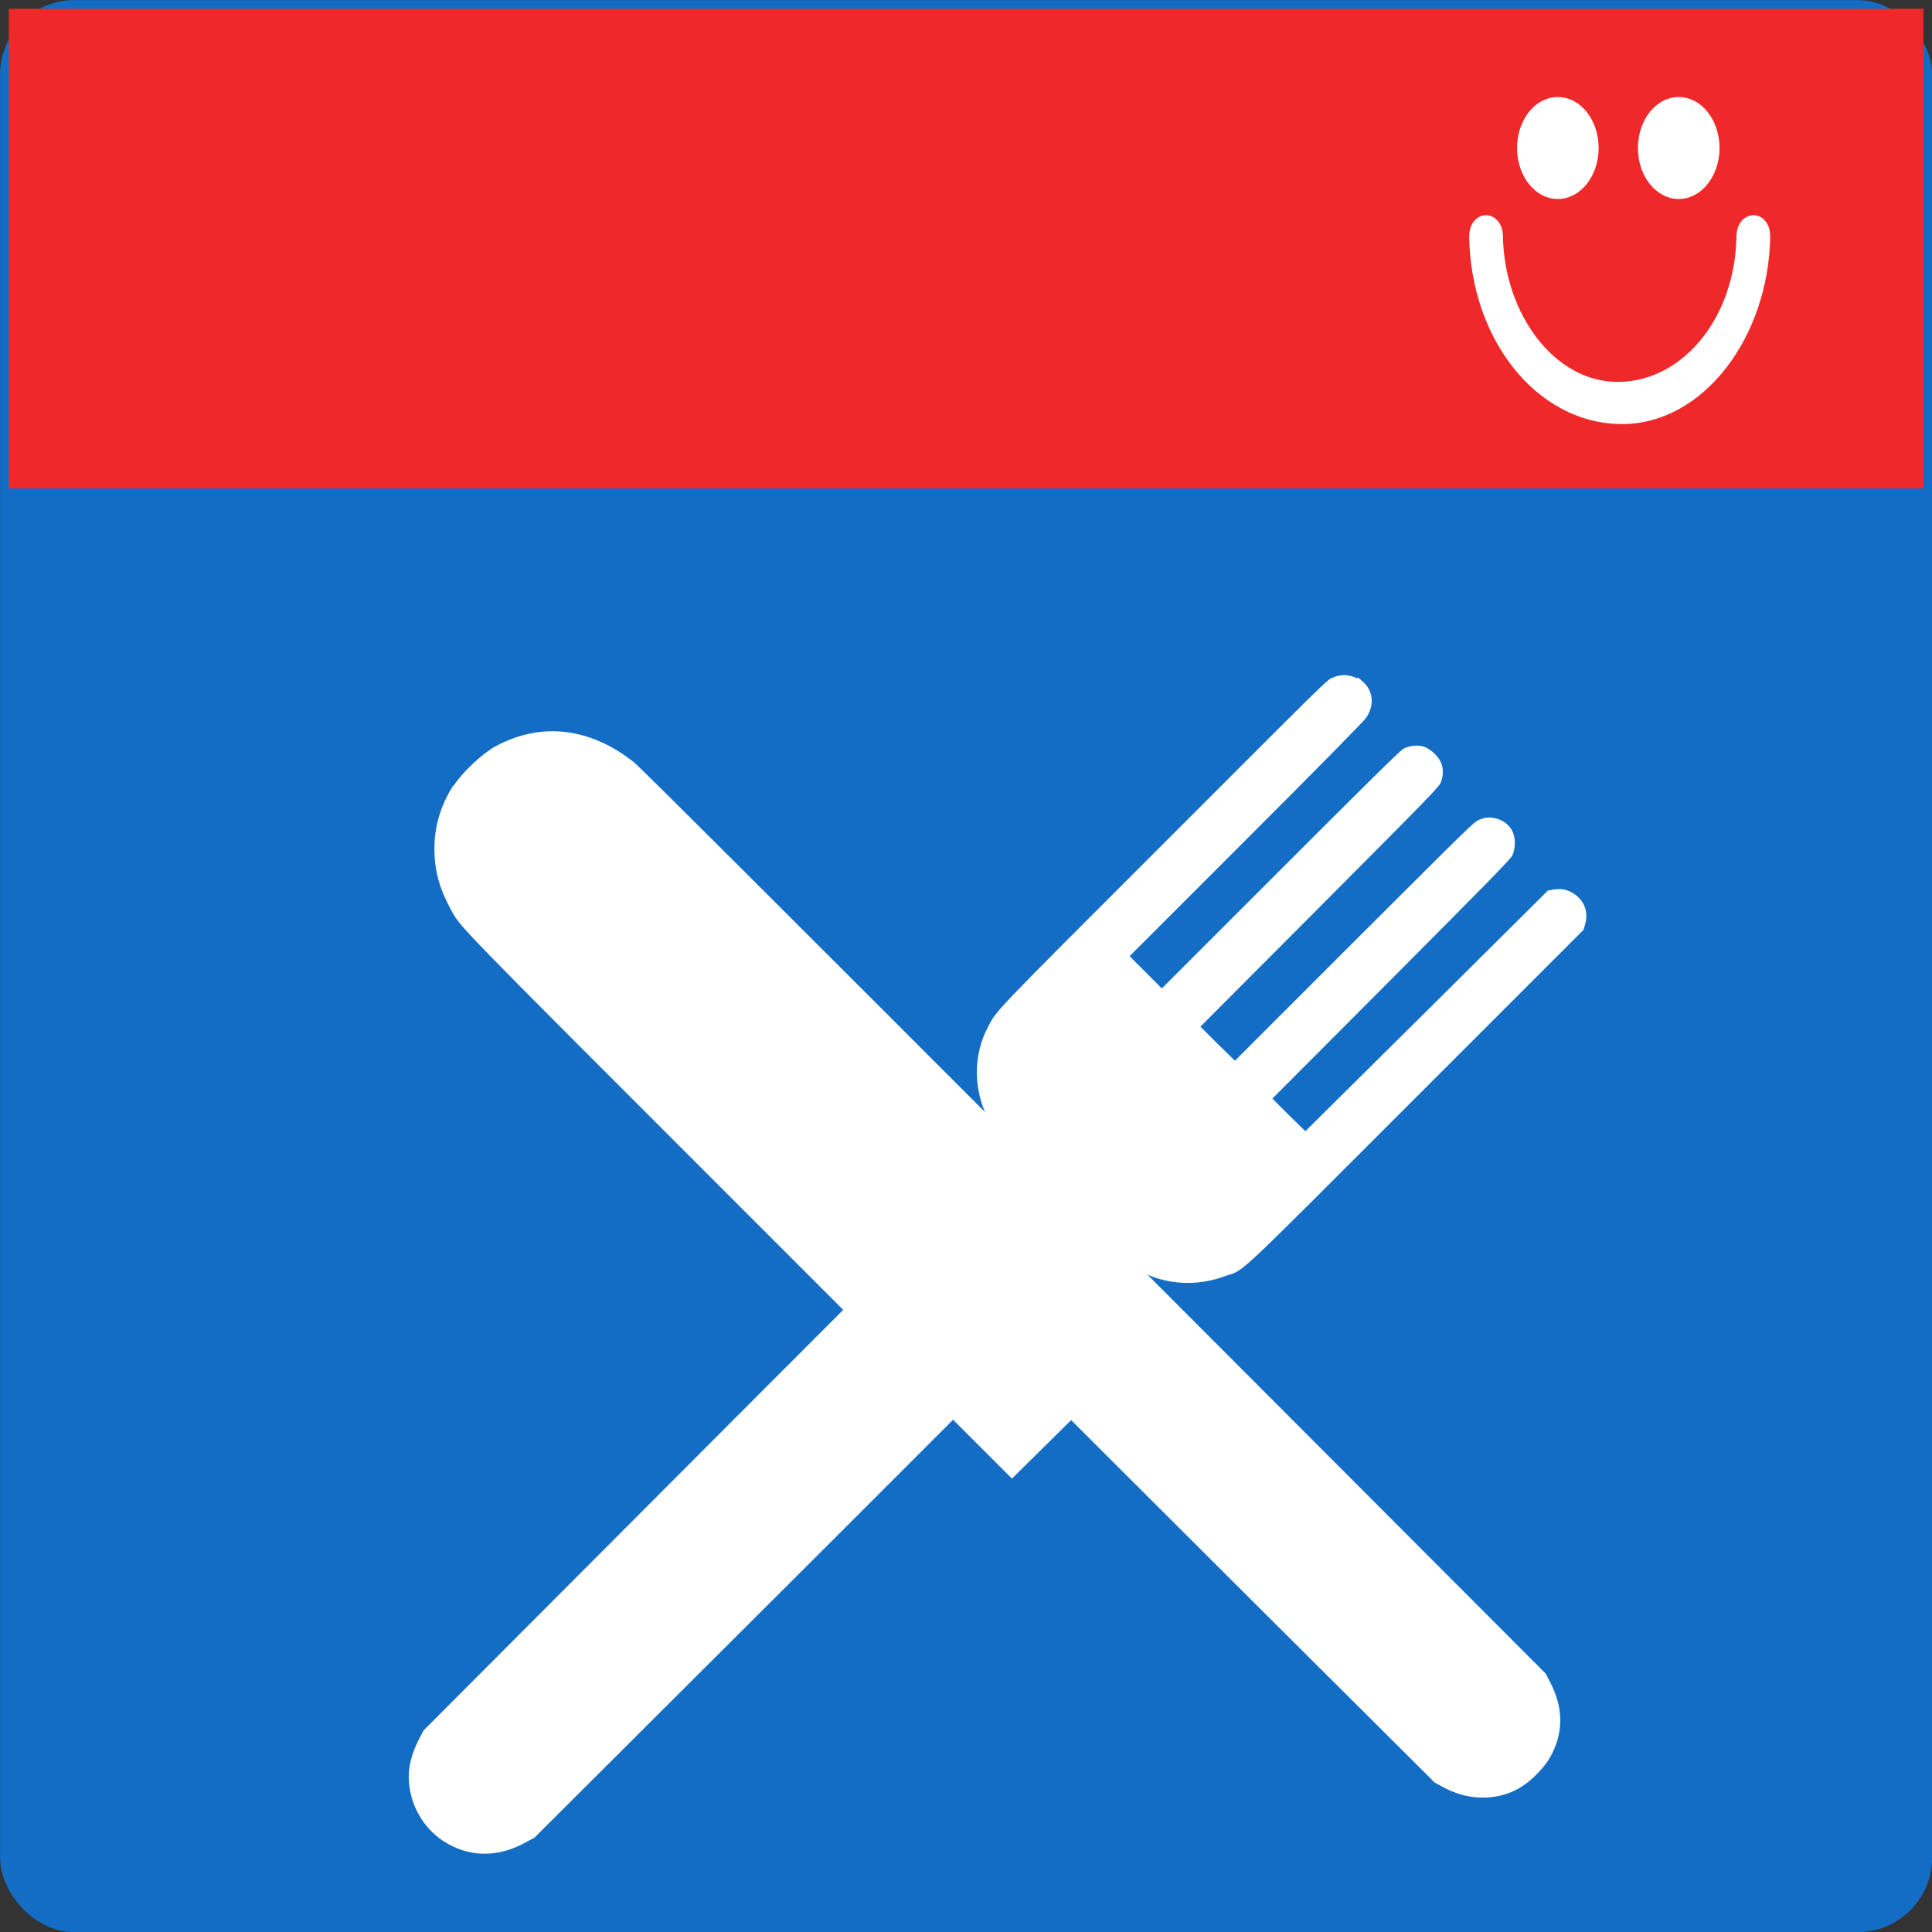 <?xml version="1.0" encoding="UTF-8" standalone="no"?>
<!-- Created with Inkscape (http://www.inkscape.org/) -->

<svg
   xmlns:dc="http://purl.org/dc/elements/1.1/"
   xmlns:cc="http://creativecommons.org/ns#"
   xmlns:rdf="http://www.w3.org/1999/02/22-rdf-syntax-ns#"
   xmlns:svg="http://www.w3.org/2000/svg"
   xmlns="http://www.w3.org/2000/svg"
   xmlns:sodipodi="http://sodipodi.sourceforge.net/DTD/sodipodi-0.dtd"
   xmlns:inkscape="http://www.inkscape.org/namespaces/inkscape"
   width="34"
   height="34"
   viewBox="0 0 8.996 8.996"
   version="1.1"
   id="svg2167"
   inkscape:version="0.92.3 (2405546, 2018-03-11)"
   sodipodi:docname="hg-logo-88.svg"
   inkscape:export-filename="C:\Users\dirkh\Desktop\HG.png"
   inkscape:export-xdpi="141.17647"
   inkscape:export-ydpi="141.17647">
  <rect x="0" y="0" width="8.996" height="8.996" fill="#333333" stroke="none"/>
  <defs
     id="defs2161" />
  <sodipodi:namedview
     id="base"
     pagecolor="#ffffff"
     bordercolor="#666666"
     borderopacity="1.0"
     inkscape:pageopacity="0.0"
     inkscape:pageshadow="2"
     inkscape:zoom="8.4884458"
     inkscape:cx="33.192947"
     inkscape:cy="16.65863"
     inkscape:document-units="mm"
     inkscape:current-layer="layer1"
     showgrid="false"
     units="px"
     inkscape:window-width="1360"
     inkscape:window-height="745"
     inkscape:window-x="-8"
     inkscape:window-y="-8"
     inkscape:window-maximized="1"
     inkscape:pagecheckerboard="true">
    <inkscape:grid
       type="xygrid"
       id="grid827" />
  </sodipodi:namedview>
  <g
     inkscape:label="Ebene 1"
     inkscape:groupmode="layer"
     id="layer1"
     transform="translate(0,-288.004)">
    <rect
       style="opacity:1;fill:#146dc5;fill-opacity:1;fill-rule:nonzero;stroke:#146dc5;stroke-width:0.081;stroke-linecap:round;stroke-linejoin:round;stroke-miterlimit:4;stroke-dasharray:none;stroke-dashoffset:0;stroke-opacity:1;paint-order:normal"
       id="rect1993"
       width="8.915"
       height="8.915"
       x="0.041"
       y="288.045"
       rx="0.306" />
    <rect
       style="opacity:1;fill:#ef2929;fill-opacity:1;fill-rule:nonzero;stroke:none;stroke-width:0.167;stroke-linecap:butt;stroke-linejoin:round;stroke-miterlimit:4;stroke-dasharray:none;stroke-dashoffset:0;stroke-opacity:1;paint-order:stroke fill markers"
       id="rect1942"
       width="8.915"
       height="2.233"
       x="0.041"
       y="288.045"
       ry="0"
       rx="0" />
    <g
       style="fill:#ffffff;fill-opacity:1;stroke:#ffffff;stroke-width:20.579;stroke-miterlimit:4;stroke-dasharray:none;stroke-opacity:1"
       id="g10-0-7"
       transform="matrix(0.004,0,0,0.005,6.594,287.917)">
      <path
         id="path4-2-1"
         d="m 383.164,237.123 c -1.332,80.699 -65.514,144.873 -146.213,146.206 -80.702,1.332 -144.907,-67.52 -146.206,-146.206 -0.198,-12.052 -18.907,-12.071 -18.709,0 1.5,90.921 73.993,163.414 164.914,164.914 90.929,1.5 163.455,-76.25 164.922,-164.914 0.199,-12.071 -18.51,-12.052 -18.708,0 z"
         style="fill:#ffffff;fill-opacity:1;stroke:#ffffff;stroke-width:20.579;stroke-miterlimit:4;stroke-dasharray:none;stroke-opacity:1"
         inkscape:connector-curvature="0" />
      <circle
         id="circle6-1-5"
         r="37.216"
         cy="155.227"
         cx="164.937"
         style="fill:#ffffff;fill-opacity:1;stroke:#ffffff;stroke-width:20.579;stroke-miterlimit:4;stroke-dasharray:none;stroke-opacity:1" />
      <circle
         id="circle8-0-8"
         r="37.216"
         cy="155.227"
         cx="305.664"
         style="fill:#ffffff;fill-opacity:1;stroke:#ffffff;stroke-width:20.579;stroke-miterlimit:4;stroke-dasharray:none;stroke-opacity:1" />
    </g>
    <g
       id="g1758"
       transform="matrix(1.745,0,0,1.745,10.781,-221.359)">
      <path
         d="m -2.556,293.709 c -0.022,-0.011 -0.045,-0.012 -0.067,-0.002 -0.016,0.007 -0.021,0.013 -0.448,0.44 -0.467,0.467 -0.447,0.446 -0.472,0.494 -0.049,0.095 -0.034,0.212 0.038,0.3 l 0.013,0.016 -0.778,0.779 -0.778,0.78 -0.011,0.021 c -0.021,0.04 -0.031,0.079 -0.028,0.115 0.004,0.064 0.038,0.123 0.09,0.158 0.068,0.045 0.146,0.047 0.223,0.004 l 0.022,-0.012 0.778,-0.776 0.777,-0.777 0.014,0.011 c 0.077,0.062 0.178,0.079 0.273,0.044 0.056,-0.02 0.007,0.026 0.51,-0.477 l 0.447,-0.447 0.004,-0.013 c 0.01,-0.034 -6.499e-4,-0.065 -0.03,-0.084 -0.017,-0.011 -0.033,-0.014 -0.053,-0.011 l -0.016,0.003 -0.323,0.321 -0.324,0.321 -0.044,-0.043 -0.044,-0.044 0.318,-0.319 c 0.259,-0.26 0.319,-0.321 0.323,-0.331 0.003,-0.006 0.006,-0.021 0.006,-0.032 1.98e-5,-0.03 -0.015,-0.052 -0.042,-0.063 -0.02,-0.007 -0.035,-0.007 -0.053,0.001 -0.016,0.007 -0.021,0.013 -0.334,0.325 l -0.318,0.318 -0.046,-0.045 -0.046,-0.046 0.319,-0.32 c 0.302,-0.303 0.319,-0.321 0.323,-0.333 0.01,-0.028 0.005,-0.054 -0.017,-0.075 -0.008,-0.008 -0.018,-0.015 -0.026,-0.018 -0.016,-0.007 -0.043,-0.004 -0.058,0.005 -0.009,0.005 -0.105,0.1 -0.328,0.323 l -0.316,0.316 -0.043,-0.043 -0.043,-0.043 0.311,-0.311 c 0.202,-0.202 0.314,-0.316 0.32,-0.325 0.021,-0.03 0.02,-0.066 -0.003,-0.091 -0.007,-0.007 -0.015,-0.015 -0.02,-0.017 z"
         id="path4-5"
         inkscape:connector-curvature="0"
         style="fill:#ffffff;stroke:none;stroke-width:0" />
      <path
         d="m -4.969,293.995 c -0.033,0.052 -0.05,0.108 -0.05,0.167 -2.242e-4,0.059 0.013,0.106 0.043,0.162 0.029,0.052 -0.008,0.014 0.772,0.794 l 0.726,0.726 0.079,-0.078 0.079,-0.078 0.485,0.484 0.485,0.483 0.022,0.012 c 0.031,0.017 0.065,0.027 0.098,0.028 0.06,0.002 0.11,-0.018 0.153,-0.063 0.026,-0.026 0.039,-0.047 0.051,-0.079 0.019,-0.055 0.014,-0.109 -0.017,-0.168 l -0.011,-0.021 -1.204,-1.206 c -0.879,-0.88 -1.211,-1.211 -1.228,-1.225 -0.117,-0.093 -0.248,-0.109 -0.37,-0.043 -0.035,0.019 -0.089,0.07 -0.111,0.104 z"
         id="path6"
         inkscape:connector-curvature="0"
         style="fill:#ffffff;stroke:none;stroke-width:0" />
    </g>
  </g>
</svg>
